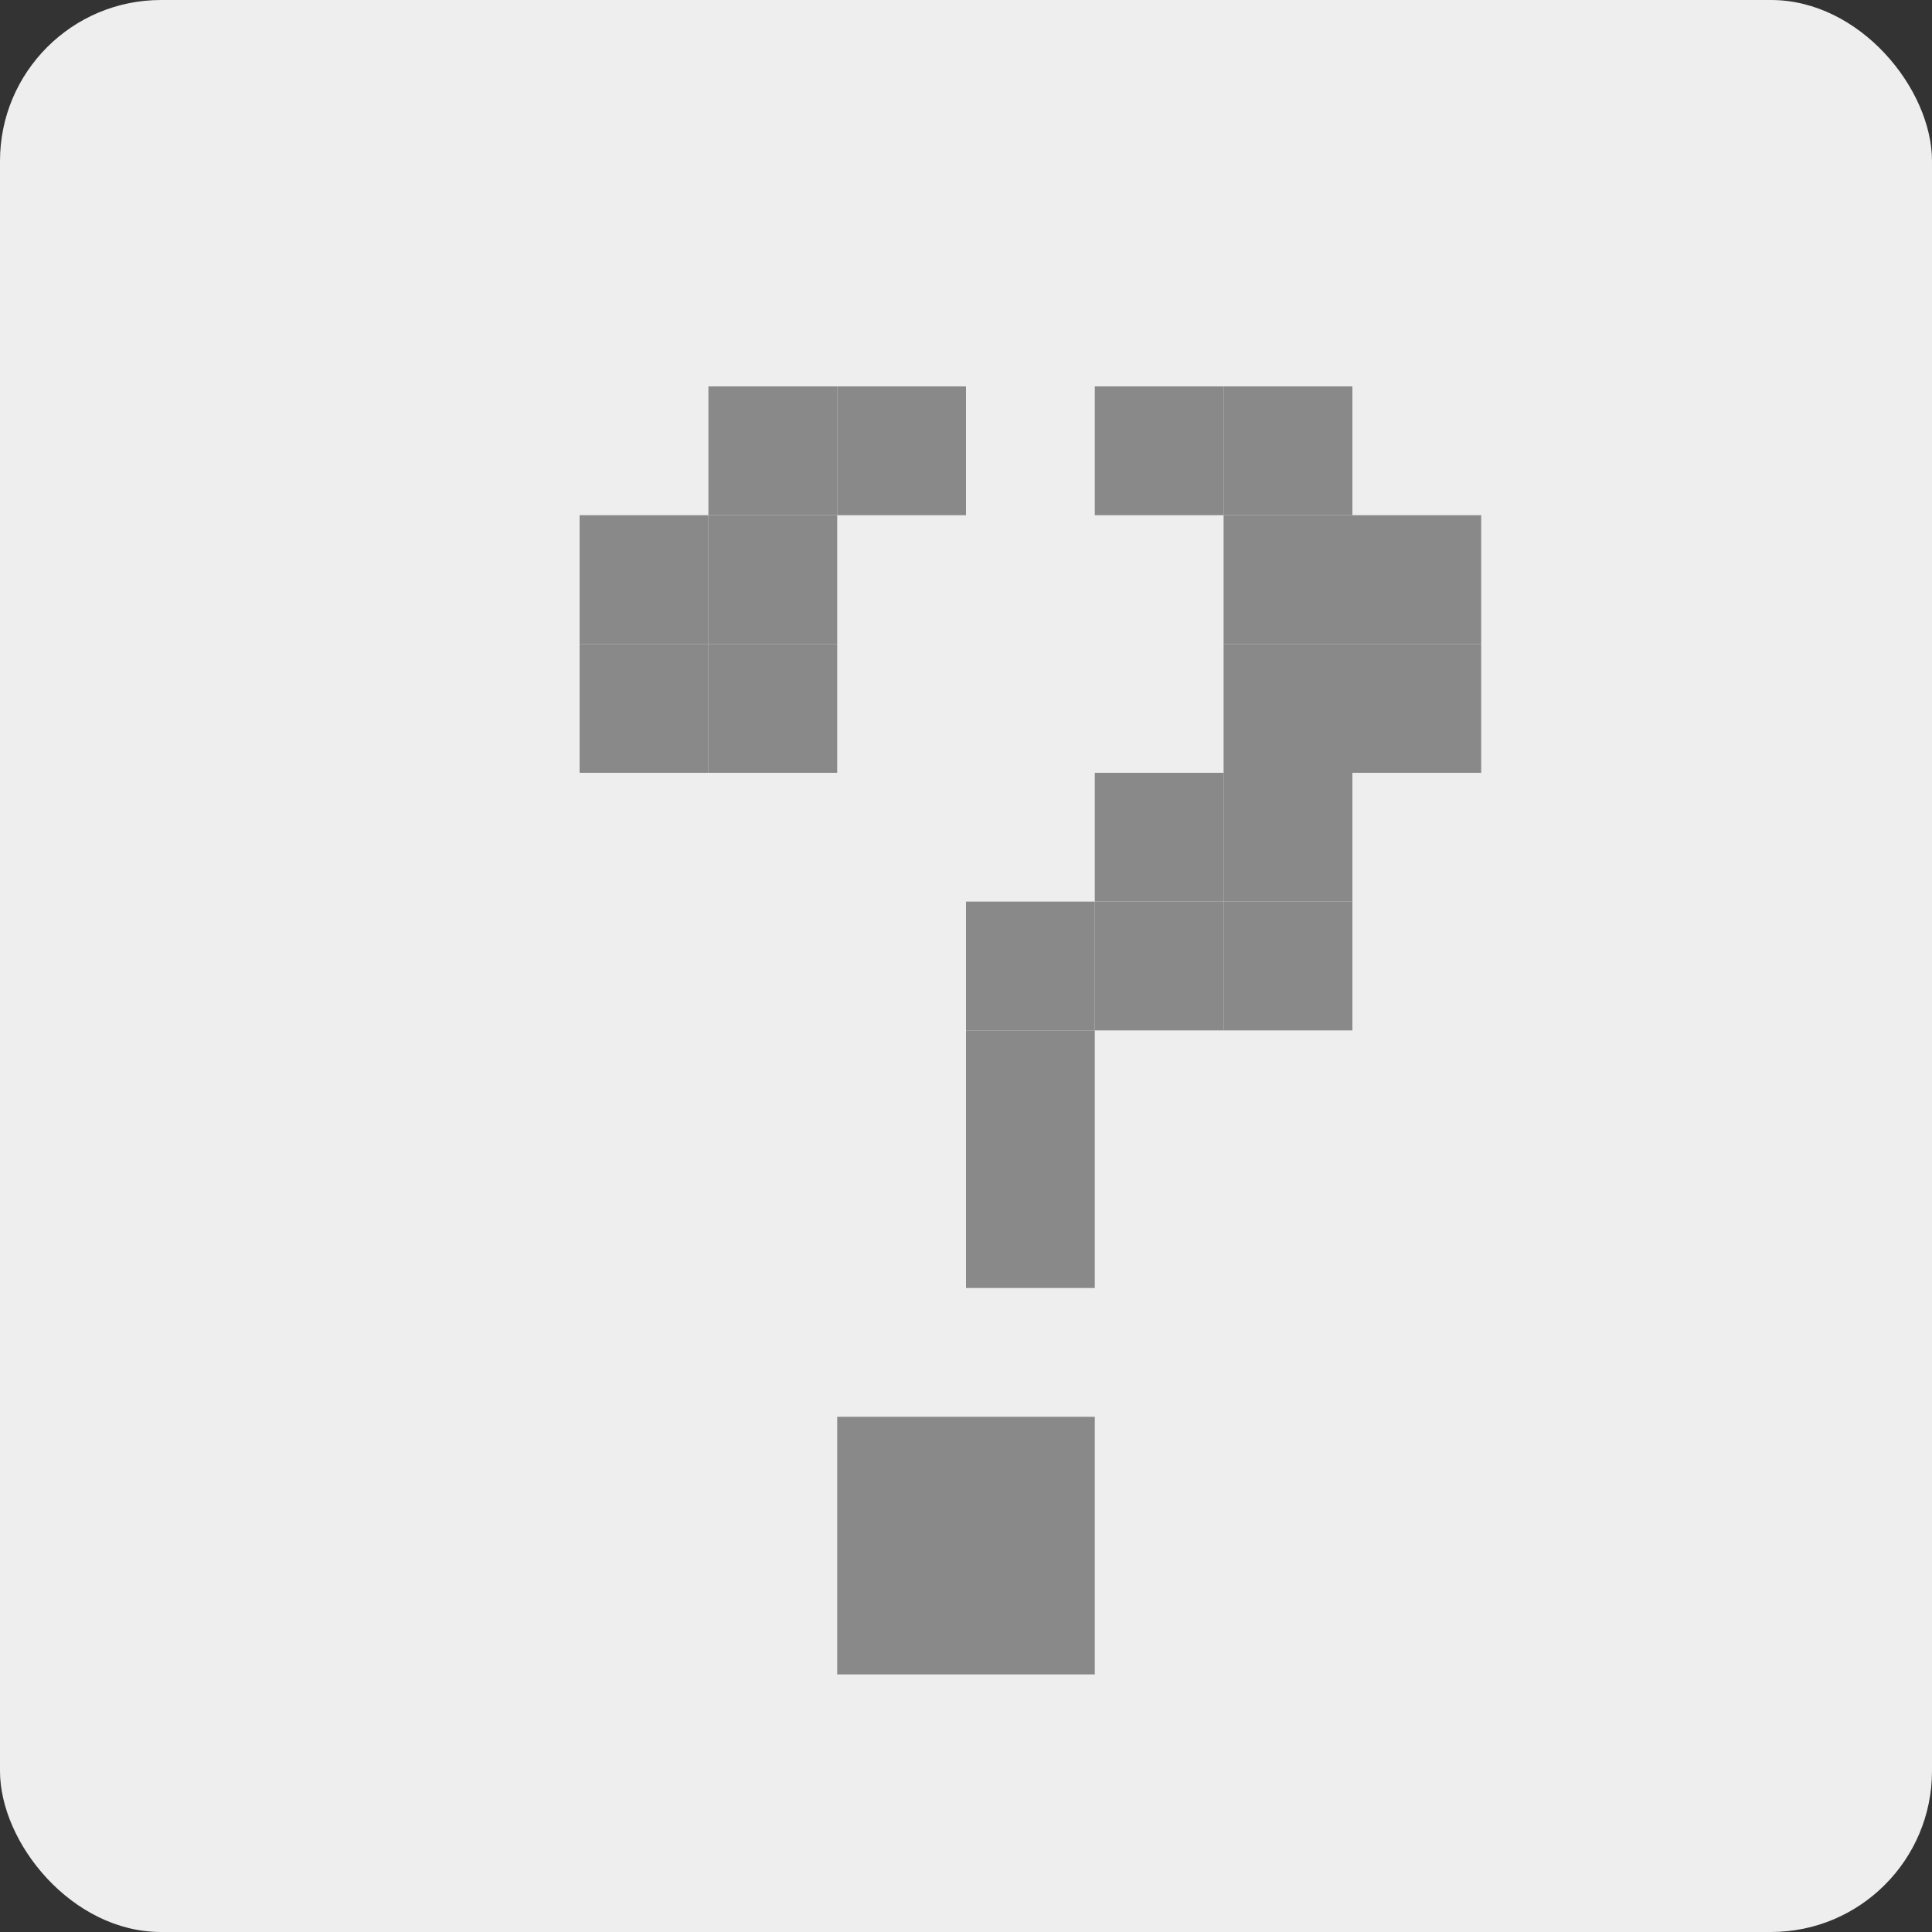 <svg width="24" height="24" viewBox="0 0 24 24" fill="none" xmlns="http://www.w3.org/2000/svg">
<rect x="0" y="0" width="24" height="24" fill="#333333" stroke="none"/>
<rect width="24" height="24" rx="2" fill="#EEEEEE"/>
<rect x="7.2" y="8" width="1.6" height="1.6" fill="#898989"/>
<rect x="7.2" y="6.4" width="1.6" height="1.6" fill="#898989"/>
<rect x="8.8" y="6.4" width="1.6" height="1.6" fill="#898989"/>
<rect x="8.8" y="4.8" width="1.6" height="1.6" fill="#898989"/>
<rect x="10.4" y="4.8" width="1.6" height="1.6" fill="#898989"/>
<rect x="13.6" y="4.8" width="1.6" height="1.6" fill="#898989"/>
<rect x="15.2" y="4.8" width="1.6" height="1.6" fill="#898989"/>
<rect x="15.2" y="6.4" width="1.6" height="1.6" fill="#898989"/>
<rect x="16.8" y="6.4" width="1.6" height="1.6" fill="#898989"/>
<rect x="16.8" y="8" width="1.6" height="1.6" fill="#898989"/>
<rect x="15.2" y="8" width="1.6" height="1.6" fill="#898989"/>
<rect x="15.2" y="9.6" width="1.6" height="1.6" fill="#898989"/>
<rect x="15.2" y="11.2" width="1.6" height="1.6" fill="#898989"/>
<rect x="13.6" y="11.2" width="1.6" height="1.6" fill="#898989"/>
<rect x="12" y="11.2" width="1.6" height="1.6" fill="#898989"/>
<rect x="12" y="12.8" width="1.6" height="1.6" fill="#898989"/>
<rect x="12" y="14.4" width="1.6" height="1.6" fill="#898989"/>
<rect x="12" y="17.6" width="1.6" height="1.6" fill="#898989"/>
<rect x="10.4" y="17.6" width="1.6" height="1.6" fill="#898989"/>
<rect x="10.4" y="19.2" width="1.6" height="1.6" fill="#898989"/>
<rect x="12" y="19.2" width="1.6" height="1.6" fill="#898989"/>
<rect x="13.6" y="9.6" width="1.6" height="1.6" fill="#898989"/>
<rect x="8.8" y="8" width="1.6" height="1.6" fill="#898989"/>
</svg>
